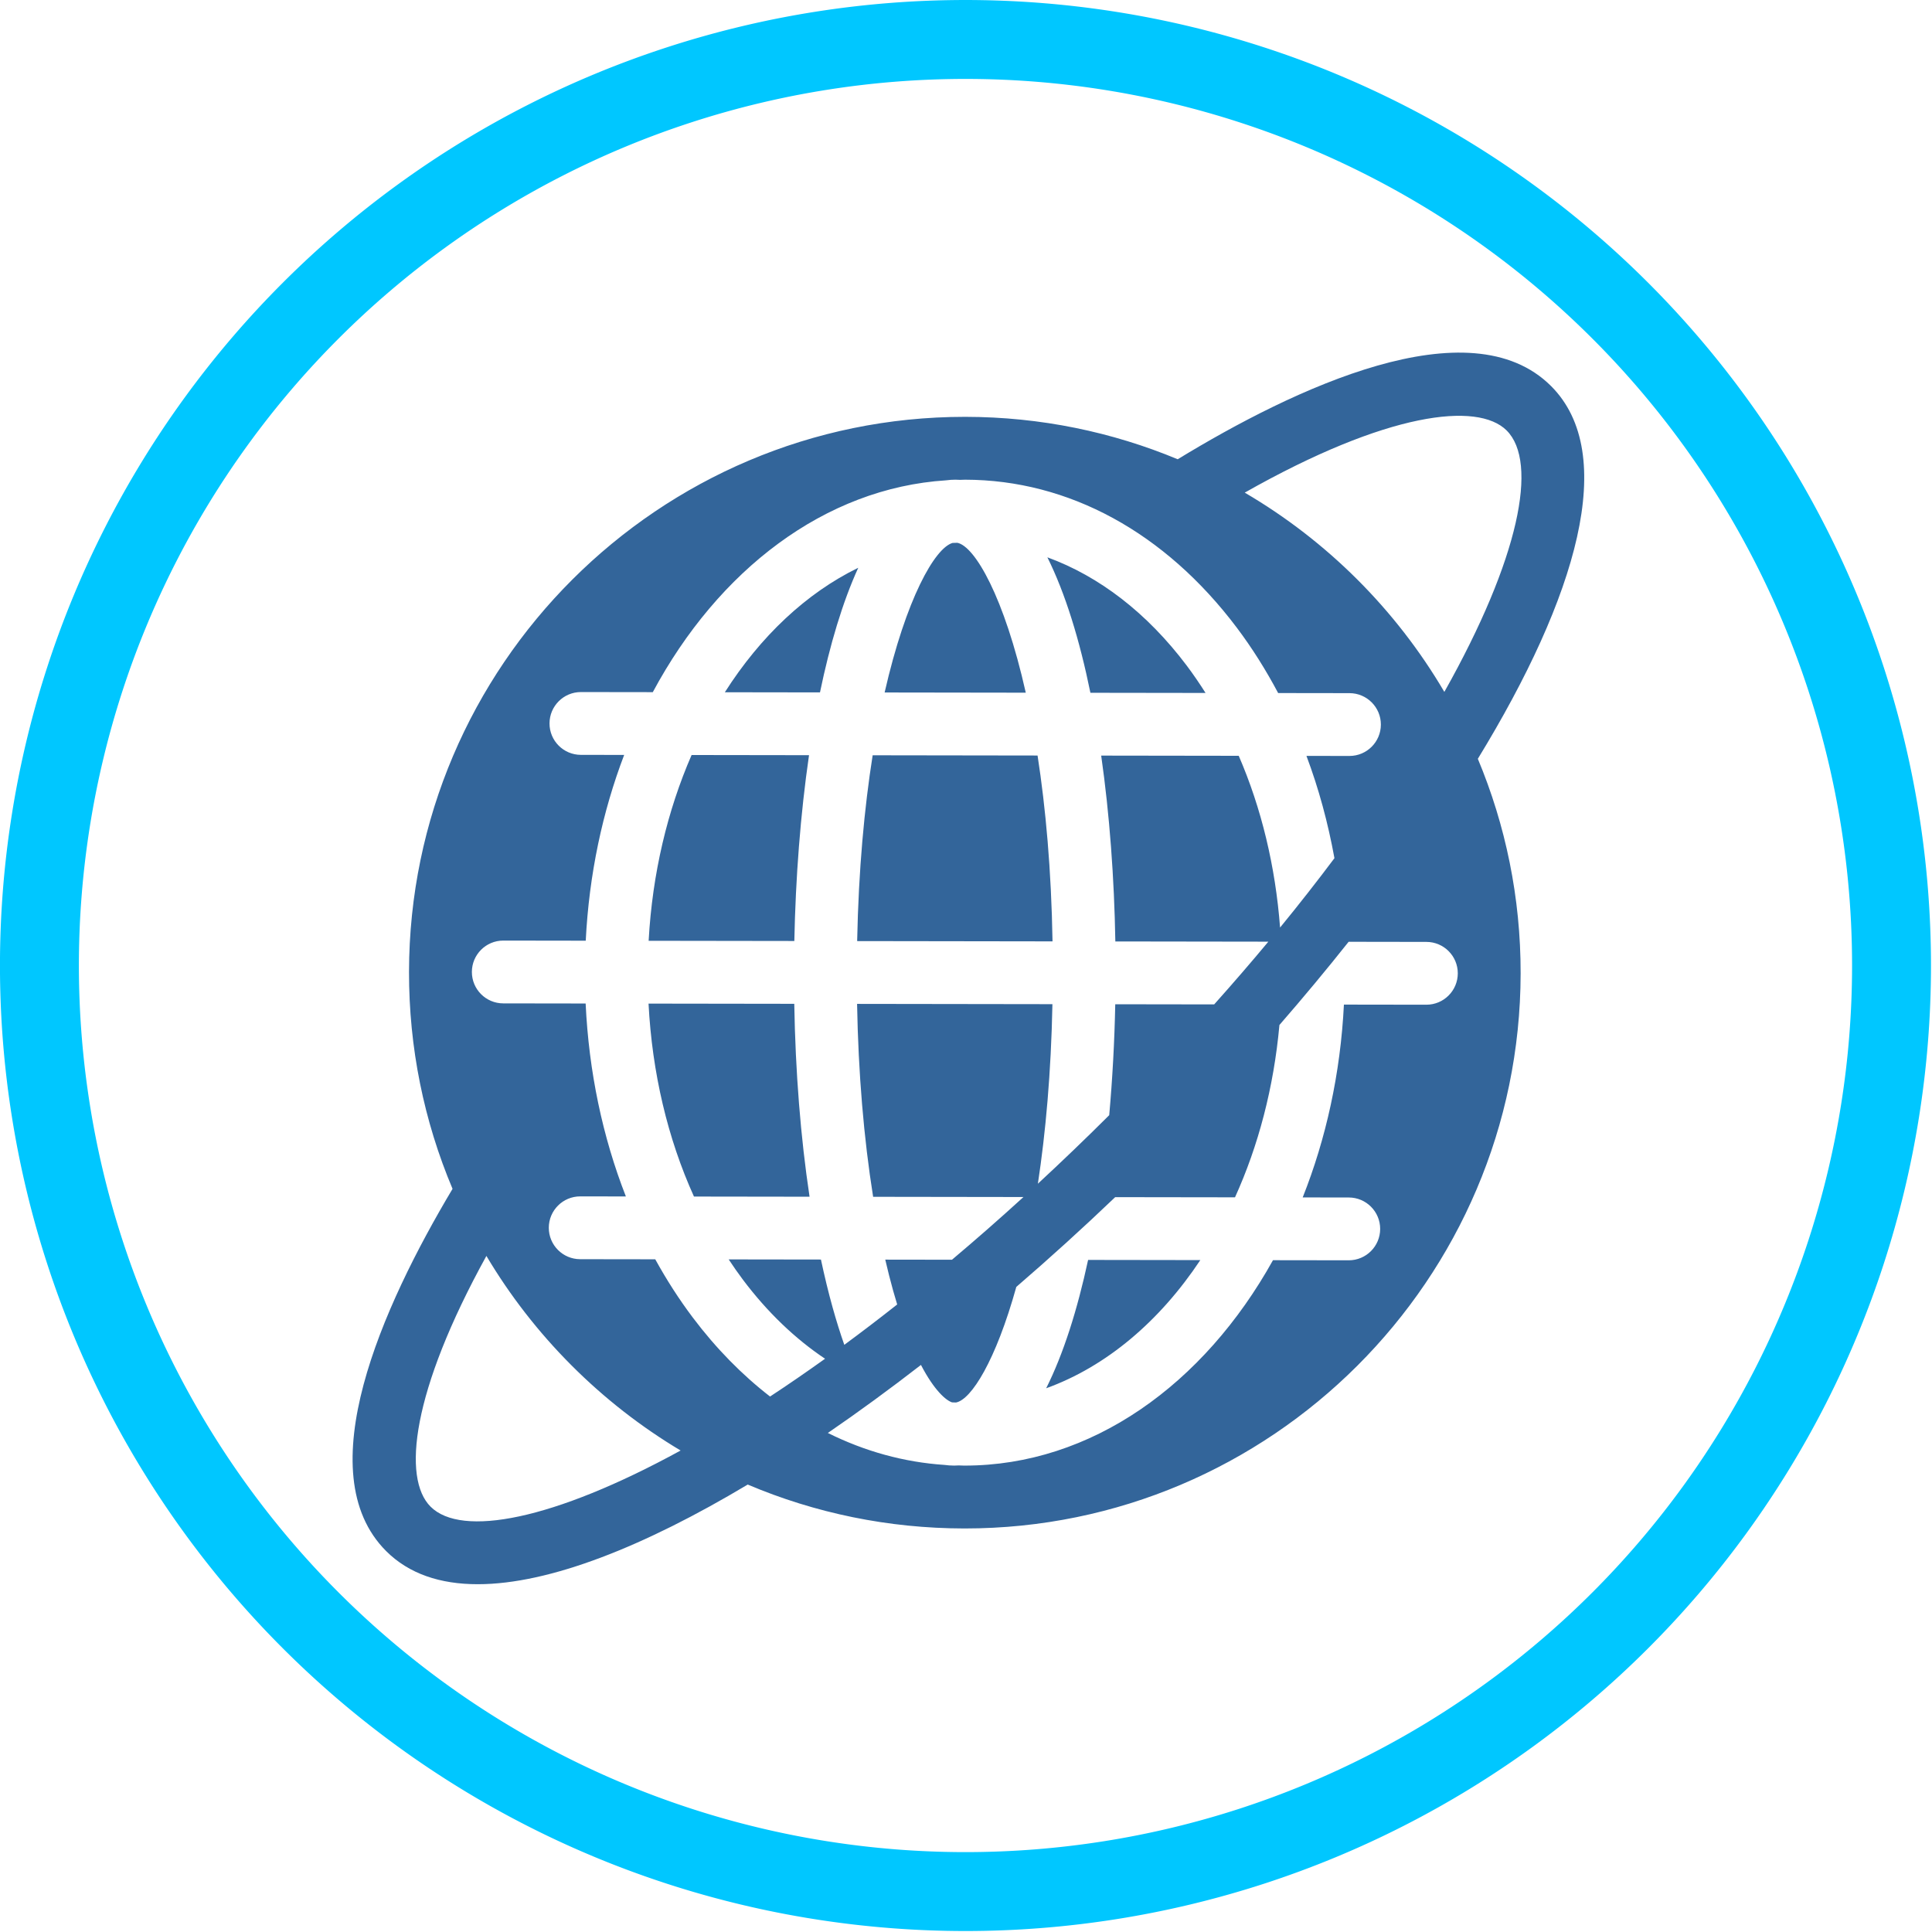 <?xml version="1.0" encoding="UTF-8" standalone="no"?>
<!-- Created with Inkscape (http://www.inkscape.org/) -->

<svg
   xmlns:dc="http://purl.org/dc/elements/1.1/"
   xmlns:cc="http://creativecommons.org/ns#"
   xmlns:rdf="http://www.w3.org/1999/02/22-rdf-syntax-ns#"
   xmlns:svg="http://www.w3.org/2000/svg"
   xmlns="http://www.w3.org/2000/svg"
   version="1.1"
   width="48"
   height="48"
   viewBox="0 0 38.4 38.4"
   id="svg3013"
   style="fill-rule:evenodd">
  <defs
     id="defs3027" />
  <path
     d="m 45.721,23.075 a 22.096,22.096 0 1 1 -44.192,0 22.096,22.096 0 1 1 44.192,0 z"
     transform="matrix(0.833,0,0,0.833,-0.49,-0.031)"
     id="path2983"
     style="fill:none;stroke:#00c7ff;stroke-width:1.883;stroke-opacity:1" />
  <g
     transform="matrix(0.046,0,0,0.046,43.164,4.247)"
     id="g3961" />
  <g
     transform="matrix(0.046,0,0,0.046,43.164,4.247)"
     id="g3963" />
  <g
     transform="matrix(0.046,0,0,0.046,43.164,4.247)"
     id="g3965" />
  <g
     transform="matrix(0.046,0,0,0.046,43.164,4.247)"
     id="g3967" />
  <g
     transform="matrix(0.046,0,0,0.046,43.164,4.247)"
     id="g3969" />
  <g
     transform="matrix(0.046,0,0,0.046,43.164,4.247)"
     id="g3971" />
  <g
     transform="matrix(0.046,0,0,0.046,43.164,4.247)"
     id="g3973" />
  <g
     transform="matrix(0.046,0,0,0.046,43.164,4.247)"
     id="g3975" />
  <g
     transform="matrix(0.046,0,0,0.046,43.164,4.247)"
     id="g3977" />
  <g
     transform="matrix(0.046,0,0,0.046,43.164,4.247)"
     id="g3979" />
  <g
     transform="matrix(0.046,0,0,0.046,43.164,4.247)"
     id="g3981" />
  <g
     transform="matrix(0.046,0,0,0.046,43.164,4.247)"
     id="g3983" />
  <g
     transform="matrix(0.046,0,0,0.046,43.164,4.247)"
     id="g3985" />
  <g
     transform="matrix(0.046,0,0,0.046,43.164,4.247)"
     id="g3987" />
  <g
     transform="matrix(0.046,0,0,0.046,43.164,4.247)"
     id="g3989" />
  <g
     transform="matrix(0.069,0,0,0.069,6.694,6.942)"
     id="g3807" />
  <g
     transform="matrix(0.069,0,0,0.069,6.694,6.942)"
     id="g3809" />
  <g
     transform="matrix(0.069,0,0,0.069,6.694,6.942)"
     id="g3811" />
  <g
     transform="matrix(0.069,0,0,0.069,6.694,6.942)"
     id="g3813" />
  <g
     transform="matrix(0.069,0,0,0.069,6.694,6.942)"
     id="g3815" />
  <g
     transform="matrix(0.069,0,0,0.069,6.694,6.942)"
     id="g3817" />
  <g
     transform="matrix(0.069,0,0,0.069,6.694,6.942)"
     id="g3819" />
  <g
     transform="matrix(0.069,0,0,0.069,6.694,6.942)"
     id="g3821" />
  <g
     transform="matrix(0.069,0,0,0.069,6.694,6.942)"
     id="g3823" />
  <g
     transform="matrix(0.069,0,0,0.069,6.694,6.942)"
     id="g3825" />
  <g
     transform="matrix(0.069,0,0,0.069,6.694,6.942)"
     id="g3827" />
  <g
     transform="matrix(0.069,0,0,0.069,6.694,6.942)"
     id="g3829" />
  <g
     transform="matrix(0.069,0,0,0.069,6.694,6.942)"
     id="g3831" />
  <g
     transform="matrix(0.069,0,0,0.069,6.694,6.942)"
     id="g3833" />
  <g
     transform="matrix(0.069,0,0,0.069,6.694,6.942)"
     id="g3835" />
  <g
     transform="matrix(0.8,0,0,0.8,6.815,6.438)"
     id="g4379"
     style="fill:#33659a;fill-opacity:1" />
  <g
     transform="matrix(0.8,0,0,0.8,6.815,6.438)"
     id="g4381"
     style="fill:#33659a;fill-opacity:1" />
  <g
     transform="matrix(0.8,0,0,0.8,6.815,6.438)"
     id="g4383"
     style="fill:#33659a;fill-opacity:1" />
  <g
     transform="matrix(0.8,0,0,0.8,6.815,6.438)"
     id="g4385"
     style="fill:#33659a;fill-opacity:1" />
  <g
     transform="matrix(0.8,0,0,0.8,6.815,6.438)"
     id="g4387"
     style="fill:#33659a;fill-opacity:1" />
  <g
     transform="matrix(0.8,0,0,0.8,6.815,6.438)"
     id="g4389"
     style="fill:#33659a;fill-opacity:1" />
  <g
     transform="matrix(0.8,0,0,0.8,6.815,6.438)"
     id="g4391"
     style="fill:#33659a;fill-opacity:1" />
  <g
     transform="matrix(0.8,0,0,0.8,6.815,6.438)"
     id="g4393"
     style="fill:#33659a;fill-opacity:1" />
  <g
     transform="matrix(0.8,0,0,0.8,6.815,6.438)"
     id="g4395"
     style="fill:#33659a;fill-opacity:1" />
  <g
     transform="matrix(0.8,0,0,0.8,6.815,6.438)"
     id="g4397"
     style="fill:#33659a;fill-opacity:1" />
  <g
     transform="matrix(0.8,0,0,0.8,6.815,6.438)"
     id="g4399"
     style="fill:#33659a;fill-opacity:1" />
  <g
     transform="matrix(0.8,0,0,0.8,6.815,6.438)"
     id="g4401"
     style="fill:#33659a;fill-opacity:1" />
  <g
     transform="matrix(0.8,0,0,0.8,6.815,6.438)"
     id="g4403"
     style="fill:#33659a;fill-opacity:1" />
  <g
     transform="matrix(0.8,0,0,0.8,6.815,6.438)"
     id="g4405"
     style="fill:#33659a;fill-opacity:1" />
  <g
     transform="matrix(0.8,0,0,0.8,6.815,6.438)"
     id="g4407"
     style="fill:#33659a;fill-opacity:1" />
  <g
     transform="matrix(0.084,0,0,0.084,5.105,5.744)"
     id="g4546"
     style="fill:#33659a;fill-opacity:1" />
  <g
     transform="matrix(0.084,0,0,0.084,5.105,5.744)"
     id="g4548"
     style="fill:#33659a;fill-opacity:1" />
  <g
     transform="matrix(0.084,0,0,0.084,5.105,5.744)"
     id="g4550"
     style="fill:#33659a;fill-opacity:1" />
  <g
     transform="matrix(0.084,0,0,0.084,5.105,5.744)"
     id="g4552"
     style="fill:#33659a;fill-opacity:1" />
  <g
     transform="matrix(0.084,0,0,0.084,5.105,5.744)"
     id="g4554"
     style="fill:#33659a;fill-opacity:1" />
  <g
     transform="matrix(0.084,0,0,0.084,5.105,5.744)"
     id="g4556"
     style="fill:#33659a;fill-opacity:1" />
  <g
     transform="matrix(0.084,0,0,0.084,5.105,5.744)"
     id="g4558"
     style="fill:#33659a;fill-opacity:1" />
  <g
     transform="matrix(0.084,0,0,0.084,5.105,5.744)"
     id="g4560"
     style="fill:#33659a;fill-opacity:1" />
  <g
     transform="matrix(0.084,0,0,0.084,5.105,5.744)"
     id="g4562"
     style="fill:#33659a;fill-opacity:1" />
  <g
     transform="matrix(0.084,0,0,0.084,5.105,5.744)"
     id="g4564"
     style="fill:#33659a;fill-opacity:1" />
  <g
     transform="matrix(0.084,0,0,0.084,5.105,5.744)"
     id="g4566"
     style="fill:#33659a;fill-opacity:1" />
  <g
     transform="matrix(0.084,0,0,0.084,5.105,5.744)"
     id="g4568"
     style="fill:#33659a;fill-opacity:1" />
  <g
     transform="matrix(0.084,0,0,0.084,5.105,5.744)"
     id="g4570"
     style="fill:#33659a;fill-opacity:1" />
  <g
     transform="matrix(0.084,0,0,0.084,5.105,5.744)"
     id="g4572"
     style="fill:#33659a;fill-opacity:1" />
  <g
     transform="matrix(0.084,0,0,0.084,5.105,5.744)"
     id="g4574"
     style="fill:#33659a;fill-opacity:1" />
  <g
     transform="matrix(0.04,0,0,0.04,7.008,7.008)"
     id="g3086"
     style="fill:#33659a;fill-opacity:1">
    <g
       id="g3046"
       style="fill:#33659a;fill-opacity:1">
	<path
   d="m 232.247,168.849 -47.272,-0.069 c 17.636,-27.701 40.394,-49.248 66.288,-61.856 -7.799,17.093 -14.122,38.278 -19.016,61.925 z m 115.545,123.713 c -0.599,-35.482 -3.396,-66.279 -7.431,-92.348 l -81.942,-0.119 c -4.113,26.06 -6.997,56.85 -7.702,92.326 l 97.075,0.141 z M 423.83,169.124 c -2.974,-4.681 -6.076,-9.247 -9.372,-13.623 -19.637,-26.081 -43.418,-44.354 -69.222,-53.773 8.938,17.951 16.038,41.13 21.381,67.315 l 57.213,0.081 z M 300.495,94.509 c -0.802,0.028 -1.61,0.041 -2.409,0.081 -8.77,2.581 -23.079,27.62 -33.718,74.302 l 70.136,0.1 C 323.793,121.343 309.202,96.251 300.495,94.509 z m -73.697,105.54 -58.348,-0.084 c -11.956,27.458 -19.503,58.82 -21.344,92.307 l 72.393,0.103 c 0.63,-31.409 3.036,-63.027 7.299,-92.326 z M 344.64,514.624 c 29.942,-10.826 56.42,-33.328 76.593,-63.695 l -55.761,-0.081 c -5.324,24.746 -12.246,46.651 -20.832,63.776 z M 227.066,419.442 c -4.432,-29.436 -7.025,-61.981 -7.599,-95.855 l -72.411,-0.103 c 1.773,34.305 9.491,66.99 22.57,95.877 l 57.44,0.081 z M 559.128,201.847 c 13.741,32.844 21.322,68.878 21.266,106.654 -0.219,152.069 -124.109,275.782 -276.156,275.782 -0.009,0 -0.003,0 -0.016,0 h -0.403 c -37.548,-0.053 -73.925,-7.584 -107.478,-21.818 -51.333,30.713 -98.496,49.519 -134.155,49.519 -18.679,0 -34.202,-5.159 -45.515,-16.469 -38.999,-39.005 -1.91,-121.506 33,-179.986 C 35.455,381.854 27.984,345.362 28.037,307.711 28.259,155.642 152.149,31.926 304.212,31.926 h 0.399 c 37.314,0.053 72.901,7.559 105.38,21.075 57.656,-35.16 145.1,-76.784 185.538,-36.355 33.682,33.684 12.812,104.691 -36.401,185.201 z M 443.305,69.586 c 40.928,23.959 75.158,58.142 99.182,99.017 37.257,-66.21 46.804,-114.06 30.975,-129.889 -14.4,-14.397 -59.444,-9.188 -130.157,30.872 z M 59.274,307.751 c -0.012,8.617 6.963,15.614 15.583,15.626 l 40.946,0.059 c 1.576,33.793 8.408,66.294 19.993,95.874 l -22.673,-0.031 c -0.006,0 -0.016,0 -0.022,0 -8.607,0 -15.592,6.972 -15.605,15.583 -0.012,8.617 6.963,15.614 15.583,15.626 l 37.31,0.053 c 5.599,10.162 11.81,19.852 18.654,28.94 11.6,15.405 24.515,28.503 38.393,39.249 8.879,-5.83 18.001,-12.097 27.327,-18.775 -14.849,-9.928 -28.619,-23.082 -40.79,-39.249 -2.466,-3.274 -4.809,-6.666 -7.094,-10.112 l 45.837,0.066 c 1.77,8.273 3.689,16.219 5.78,23.728 1.851,6.635 3.795,12.852 5.833,18.651 8.592,-6.323 17.365,-13.024 26.275,-20.052 -0.683,-2.235 -1.364,-4.544 -2.044,-6.978 -1.37,-4.909 -2.659,-10.024 -3.879,-15.302 l 33.153,0.047 c 11.65,-9.818 23.494,-20.183 35.525,-31.159 l -74.708,-0.106 c -4.641,-29.065 -7.372,-61.672 -7.974,-95.859 l 97.066,0.14 c -0.674,34.08 -3.371,63.816 -7.225,89.211 11.678,-10.82 23.497,-22.137 35.447,-34.052 1.617,-18.107 2.625,-36.639 2.996,-55.115 l 49.157,0.072 c 9.422,-10.542 18.395,-20.938 26.915,-31.172 l -76.028,-0.109 c -0.54,-31.415 -2.853,-63.036 -7.031,-92.348 l 68.345,0.097 c 11.276,26.016 18.232,54.978 20.542,85.341 9.615,-11.741 18.588,-23.229 27.015,-34.467 -3.196,-17.602 -7.821,-34.645 -13.91,-50.827 l 21.353,0.031 c 0.006,0 0.016,0 0.022,0 8.607,0 15.592,-6.972 15.605,-15.583 0.012,-8.617 -6.963,-15.614 -15.583,-15.626 l -35.457,-0.05 C 453.83,157.729 447.01,146.846 439.386,136.722 403.72,89.356 355.839,63.231 304.351,63.159 c -0.833,0 -1.654,0.069 -2.484,0.081 -0.771,-0.053 -1.548,-0.087 -2.334,-0.087 -1.551,0 -3.077,0.115 -4.585,0.315 -60.311,3.861 -113.283,44.66 -145.774,105.259 l -35.694,-0.05 c -0.006,0 -0.016,0 -0.022,0 -8.607,0 -15.592,6.972 -15.605,15.583 -0.012,8.617 6.963,15.614 15.583,15.626 l 21.512,0.031 c -10.755,28.16 -17.443,59.356 -19.097,92.31 L 74.9,292.169 c -0.006,0 -0.016,0 -0.022,0 -8.607,0 -15.591,6.975 -15.604,15.582 z m 103.72,237.801 C 143.423,533.864 125.166,519.677 108.65,503.114 92.193,486.611 78.096,468.388 66.49,448.863 c -37.204,67.458 -41.845,110.48 -27.748,124.58 15.37,15.377 60.992,6.742 124.252,-27.891 z m 331.93,-252.781 c -10.989,13.844 -22.489,27.664 -34.386,41.343 -2.812,31.069 -10.489,60.124 -22.074,85.631 l -59.537,-0.084 c -16.035,15.33 -32.486,30.26 -49.129,44.601 -10.205,36.658 -22.371,56.017 -29.973,57.434 -0.652,-0.025 -1.305,-0.031 -1.954,-0.065 -2.952,-0.958 -8.751,-5.752 -15.455,-18.604 -15.498,12.009 -30.975,23.329 -46.267,33.809 18.329,9.113 37.813,14.531 57.93,15.873 1.582,0.215 3.183,0.331 4.806,0.334 0.009,0 0.037,0.003 0.05,0 0.765,0 1.52,-0.034 2.272,-0.081 0.889,0.016 1.77,0.087 2.662,0.087 0.012,0 0.215,0 0.228,0 62.992,0 118.885,-40.316 153.24,-102.063 l 37.632,0.053 c 0.006,0 0.016,0 0.022,0 8.607,0 15.592,-6.972 15.605,-15.583 0.012,-8.617 -6.963,-15.614 -15.583,-15.626 l -22.914,-0.031 c 11.557,-29.071 18.763,-61.482 20.486,-95.818 l 40.956,0.059 c 0.006,0 0.016,0 0.022,0 8.607,0 15.592,-6.972 15.604,-15.583 0.013,-8.617 -6.963,-15.614 -15.583,-15.626 l -38.66,-0.06 z"
   id="path3048"
   style="fill:#33659a;fill-opacity:1" />

</g>
    <g
       id="g3050"
       style="fill:#33659a;fill-opacity:1">
</g>
    <g
       id="g3052"
       style="fill:#33659a;fill-opacity:1">
</g>
    <g
       id="g3054"
       style="fill:#33659a;fill-opacity:1">
</g>
    <g
       id="g3056"
       style="fill:#33659a;fill-opacity:1">
</g>
    <g
       id="g3058"
       style="fill:#33659a;fill-opacity:1">
</g>
    <g
       id="g3060"
       style="fill:#33659a;fill-opacity:1">
</g>
    <g
       id="g3062"
       style="fill:#33659a;fill-opacity:1">
</g>
    <g
       id="g3064"
       style="fill:#33659a;fill-opacity:1">
</g>
    <g
       id="g3066"
       style="fill:#33659a;fill-opacity:1">
</g>
    <g
       id="g3068"
       style="fill:#33659a;fill-opacity:1">
</g>
    <g
       id="g3070"
       style="fill:#33659a;fill-opacity:1">
</g>
    <g
       id="g3072"
       style="fill:#33659a;fill-opacity:1">
</g>
    <g
       id="g3074"
       style="fill:#33659a;fill-opacity:1">
</g>
    <g
       id="g3076"
       style="fill:#33659a;fill-opacity:1">
</g>
    <g
       id="g3078"
       style="fill:#33659a;fill-opacity:1">
</g>
  </g>
</svg>

